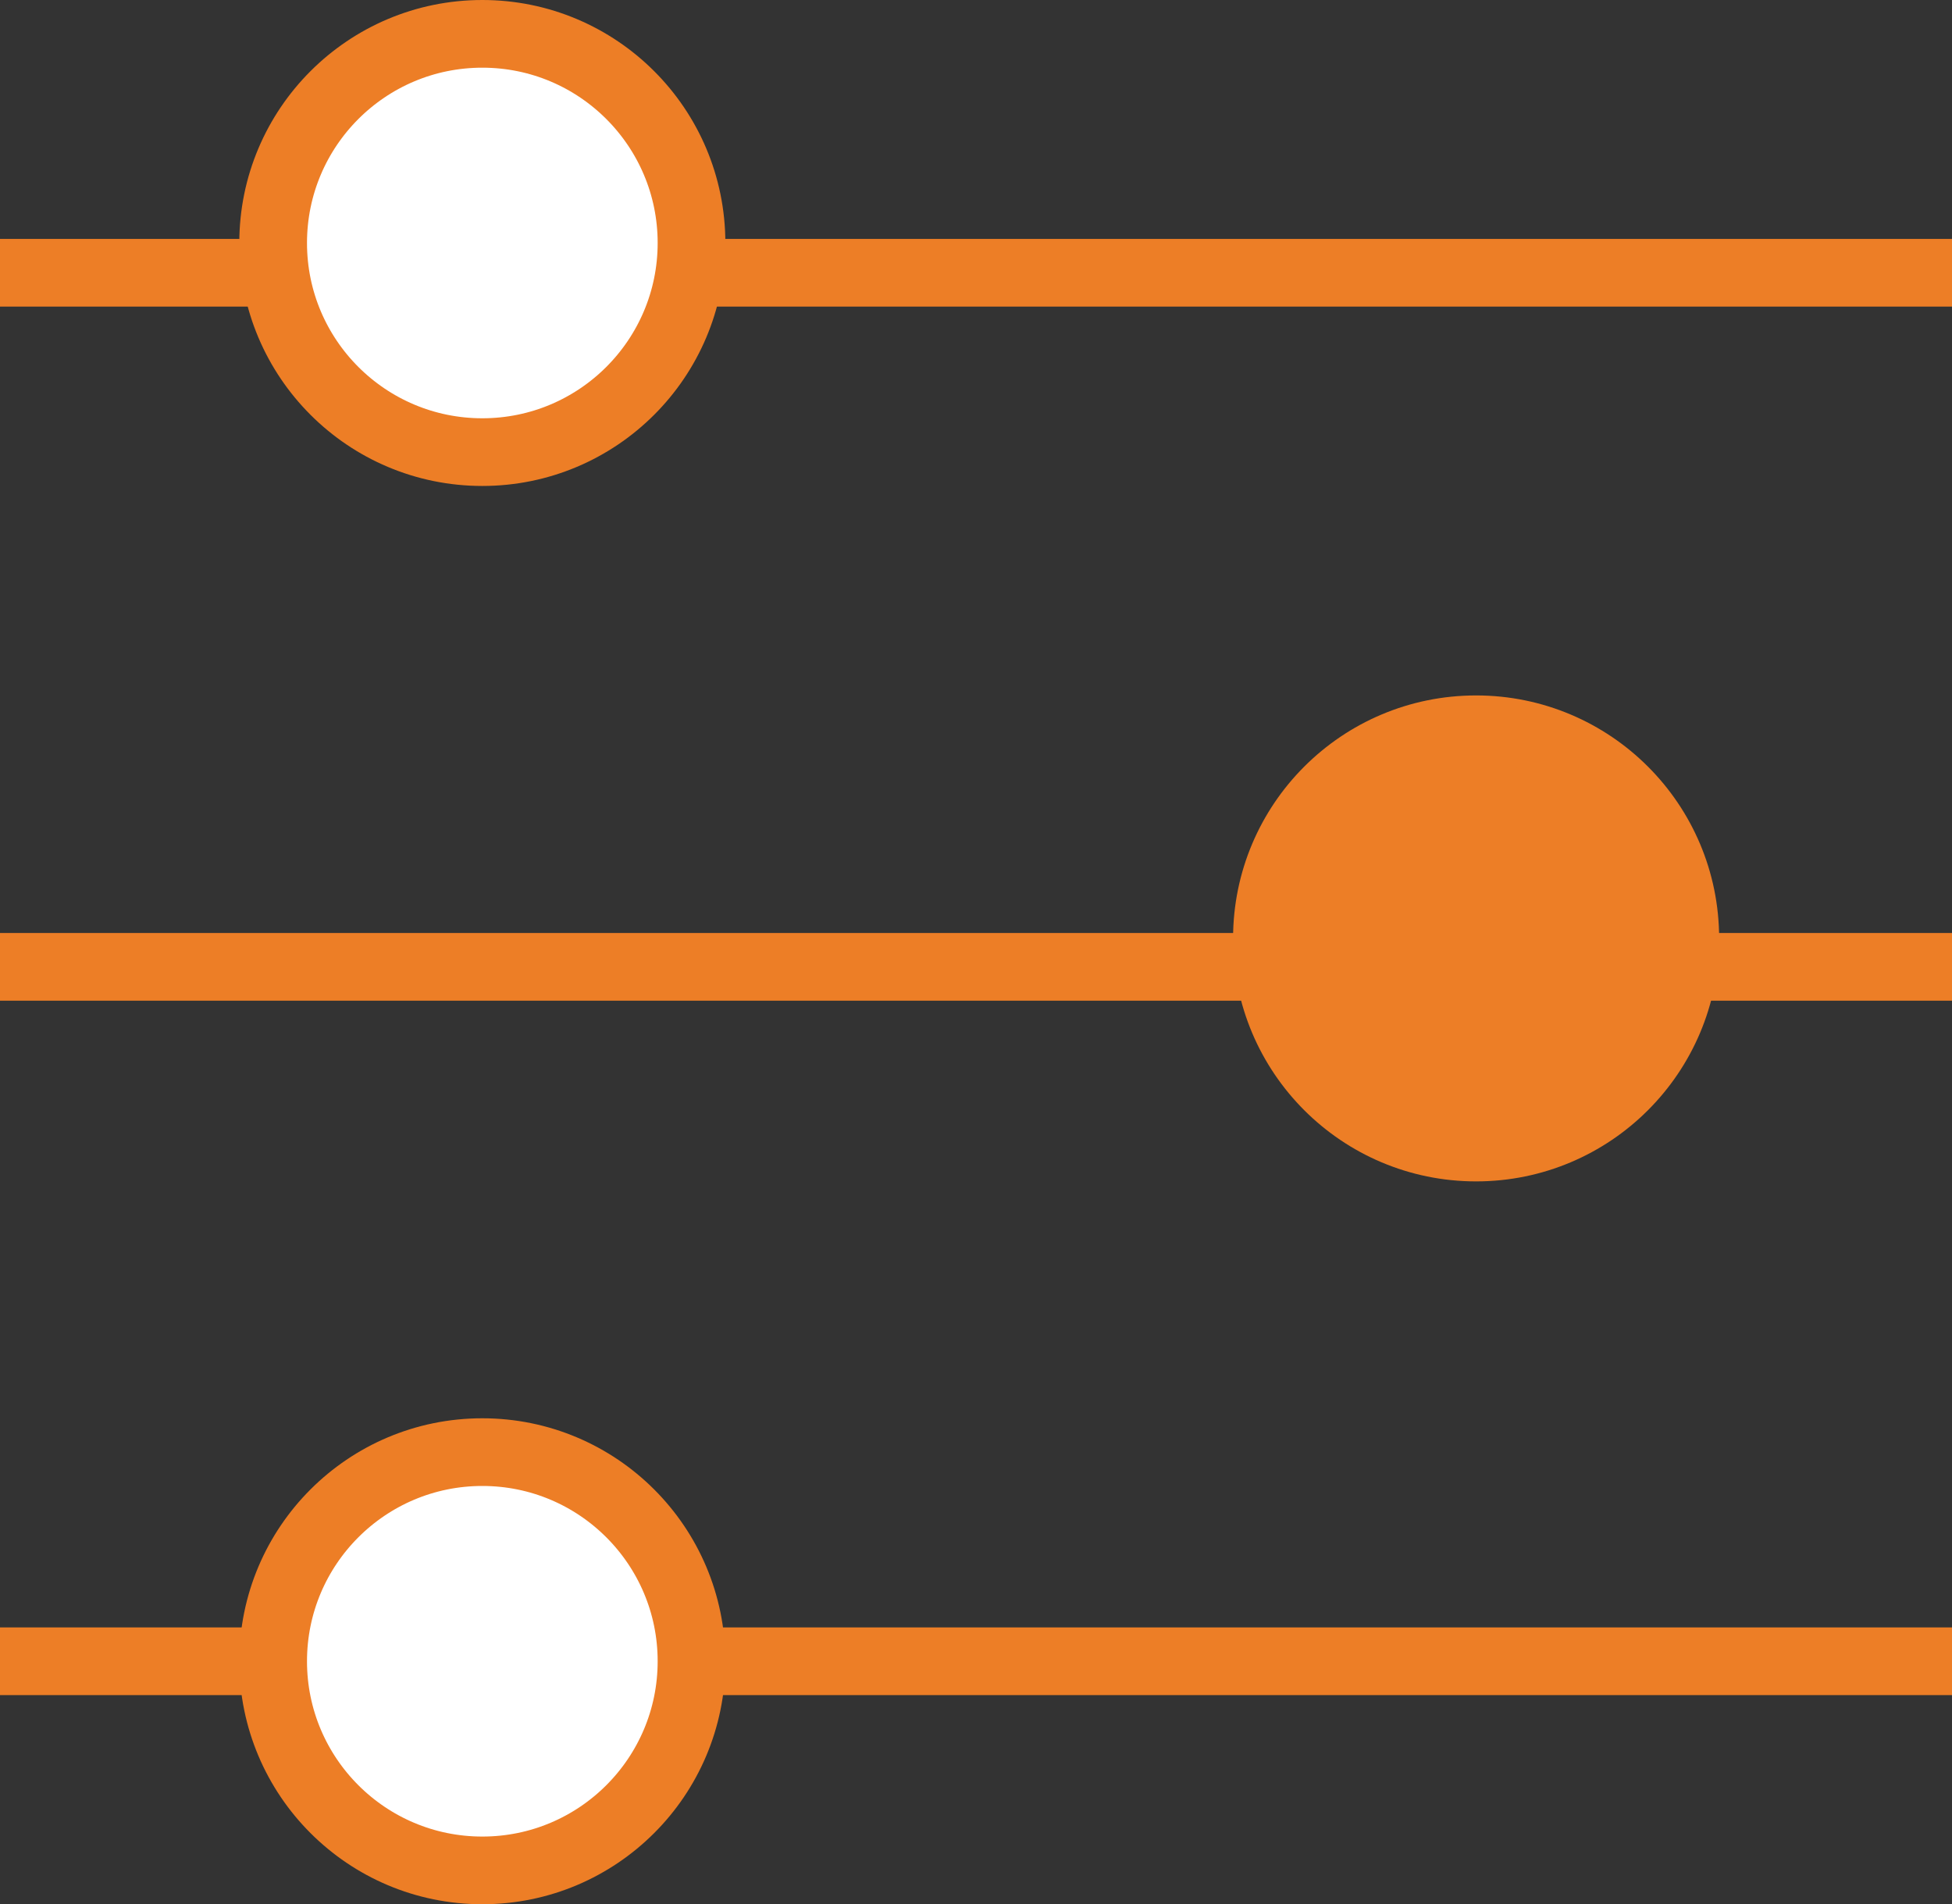 <svg xmlns="http://www.w3.org/2000/svg" viewBox="0 0 57.67 56.27"><rect x="0" y="0" width="57.67" height="56.27" fill="#333333" stroke="none"/><defs><style>.cls-1{fill:none;}.cls-1,.cls-2,.cls-3{stroke:#ed7e26;stroke-miterlimit:10;stroke-width:2px;}.cls-2{fill:#fff;}.cls-3{fill:#ed7e26;}</style></defs><g id="Calque_2" data-name="Calque 2"><g id="HOME"><line class="cls-1" y1="8.06" x2="57.67" y2="8.06"/><line class="cls-1" y1="28.57" x2="57.67" y2="28.57"/><line class="cls-1" y1="49.09" x2="57.67" y2="49.09"/><circle class="cls-2" cx="14.25" cy="7.18" r="6.18"/><circle class="cls-2" cx="14.25" cy="49.09" r="6.18"/><circle class="cls-3" cx="43.61" cy="27.73" r="6.18"/></g></g></svg>